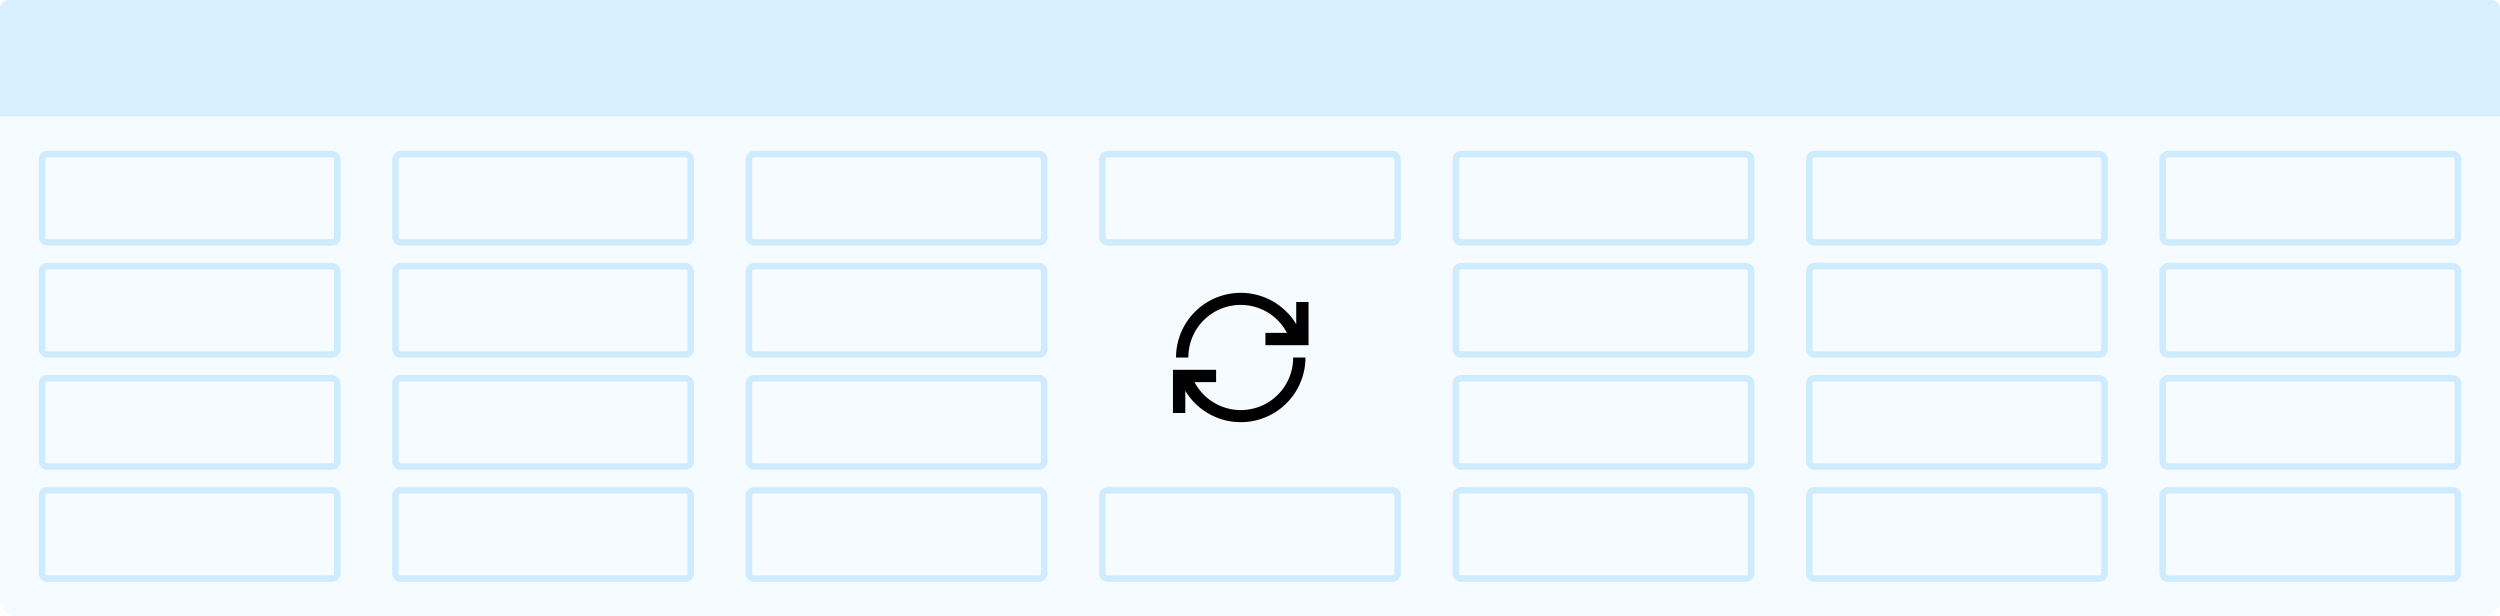 <svg xmlns="http://www.w3.org/2000/svg" viewBox="0 0 1160 286">
  <g fill="#09F" fill-rule="evenodd">
    <path d="M0 54h1160v224a8 8 0 0 1-8 8H8a8 8 0 0 1-8-8V54z" opacity=".04"/>
    <path d="M4 0h1152a4 4 0 0 1 4 4v50H0V4a4 4 0 0 1 4-4z" opacity=".16"/>
    <path
      fill-rule="nonzero"
      d="M974 226a4 4 0 0 1 4 4v36a4 4 0 0 1-4 4H842a4 4 0 0 1-4-4v-36a4 4 0 0 1 4-4h132zm0 3H842a1 1 0 0 0-1 .88V266a1 1 0 0 0 .88 1H974a1 1 0 0 0 1-.88V230a1 1 0 0 0-1-1zm-492-3a4 4 0 0 1 4 4v36a4 4 0 0 1-4 4H350a4 4 0 0 1-4-4v-36a4 4 0 0 1 4-4h132zm0 3H350a1 1 0 0 0-1 .88V266a1 1 0 0 0 .88 1H482a1 1 0 0 0 1-.88V230a1 1 0 0 0-1-1zm328-3a4 4 0 0 1 4 4v36a4 4 0 0 1-4 4H678a4 4 0 0 1-4-4v-36a4 4 0 0 1 4-4h132zm0 3H678a1 1 0 0 0-1 .88V266a1 1 0 0 0 .88 1H810a1 1 0 0 0 1-.88V230a1 1 0 0 0-1-1zm-492-3a4 4 0 0 1 4 4v36a4 4 0 0 1-4 4H186a4 4 0 0 1-4-4v-36a4 4 0 0 1 4-4h132zm0 3H186a1 1 0 0 0-1 .88V266a1 1 0 0 0 .88 1H318a1 1 0 0 0 1-.88V230a1 1 0 0 0-1-1zm328-3a4 4 0 0 1 4 4v36a4 4 0 0 1-4 4H514a4 4 0 0 1-4-4v-36a4 4 0 0 1 4-4h132zm0 3H514a1 1 0 0 0-1 .88V266a1 1 0 0 0 .88 1H646a1 1 0 0 0 1-.88V230a1 1 0 0 0-1-1zm-492-3a4 4 0 0 1 4 4v36a4 4 0 0 1-4 4H22a4 4 0 0 1-4-4v-36a4 4 0 0 1 4-4h132zm0 3H22a1 1 0 0 0-1 .88V266a1 1 0 0 0 .88 1H154a1 1 0 0 0 1-.88V230a1 1 0 0 0-1-1zm984-3a4 4 0 0 1 4 4v36a4 4 0 0 1-4 4h-132a4 4 0 0 1-4-4v-36a4 4 0 0 1 4-4h132zm0 3h-132a1 1 0 0 0-1 .88V266a1 1 0 0 0 .88 1H1138a1 1 0 0 0 1-.88V230a1 1 0 0 0-1-1zm-984-55a4 4 0 0 1 4 4v36a4 4 0 0 1-4 4H22a4 4 0 0 1-4-4v-36a4 4 0 0 1 4-4h132zm0 3H22a1 1 0 0 0-1 .88V214a1 1 0 0 0 .88 1H154a1 1 0 0 0 1-.88V178a1 1 0 0 0-1-1zm164-3a4 4 0 0 1 4 4v36a4 4 0 0 1-4 4H186a4 4 0 0 1-4-4v-36a4 4 0 0 1 4-4h132zm0 3H186a1 1 0 0 0-1 .88V214a1 1 0 0 0 .88 1H318a1 1 0 0 0 1-.88V178a1 1 0 0 0-1-1zm492-3a4 4 0 0 1 4 4v36a4 4 0 0 1-4 4H678a4 4 0 0 1-4-4v-36a4 4 0 0 1 4-4h132zm0 3H678a1 1 0 0 0-1 .88V214a1 1 0 0 0 .88 1H810a1 1 0 0 0 1-.88V178a1 1 0 0 0-1-1zm-328-3a4 4 0 0 1 4 4v36a4 4 0 0 1-4 4H350a4 4 0 0 1-4-4v-36a4 4 0 0 1 4-4h132zm0 3H350a1 1 0 0 0-1 .88V214a1 1 0 0 0 .88 1H482a1 1 0 0 0 1-.88V178a1 1 0 0 0-1-1zm492-3a4 4 0 0 1 4 4v36a4 4 0 0 1-4 4H842a4 4 0 0 1-4-4v-36a4 4 0 0 1 4-4h132zm0 3H842a1 1 0 0 0-1 .88V214a1 1 0 0 0 .88 1H974a1 1 0 0 0 1-.88V178a1 1 0 0 0-1-1zm164-3a4 4 0 0 1 4 4v36a4 4 0 0 1-4 4h-132a4 4 0 0 1-4-4v-36a4 4 0 0 1 4-4h132zm0 3h-132a1 1 0 0 0-1 .88V214a1 1 0 0 0 .88 1H1138a1 1 0 0 0 1-.88V178a1 1 0 0 0-1-1zm-328-55a4 4 0 0 1 4 4v36a4 4 0 0 1-4 4H678a4 4 0 0 1-4-4v-36a4 4 0 0 1 4-4h132zm0 3H678a1 1 0 0 0-1 .88V162a1 1 0 0 0 .88 1H810a1 1 0 0 0 1-.88V126a1 1 0 0 0-1-1zm328-3a4 4 0 0 1 4 4v36a4 4 0 0 1-4 4h-132a4 4 0 0 1-4-4v-36a4 4 0 0 1 4-4h132zm0 3h-132a1 1 0 0 0-1 .88V162a1 1 0 0 0 .88 1H1138a1 1 0 0 0 1-.88V126a1 1 0 0 0-1-1zm-164-3a4 4 0 0 1 4 4v36a4 4 0 0 1-4 4H842a4 4 0 0 1-4-4v-36a4 4 0 0 1 4-4h132zm0 3H842a1 1 0 0 0-1 .88V162a1 1 0 0 0 .88 1H974a1 1 0 0 0 1-.88V126a1 1 0 0 0-1-1zm-492-3a4 4 0 0 1 4 4v36a4 4 0 0 1-4 4H350a4 4 0 0 1-4-4v-36a4 4 0 0 1 4-4h132zm0 3H350a1 1 0 0 0-1 .88V162a1 1 0 0 0 .88 1H482a1 1 0 0 0 1-.88V126a1 1 0 0 0-1-1zm-164-3a4 4 0 0 1 4 4v36a4 4 0 0 1-4 4H186a4 4 0 0 1-4-4v-36a4 4 0 0 1 4-4h132zm0 3H186a1 1 0 0 0-1 .88V162a1 1 0 0 0 .88 1H318a1 1 0 0 0 1-.88V126a1 1 0 0 0-1-1zm-164-3a4 4 0 0 1 4 4v36a4 4 0 0 1-4 4H22a4 4 0 0 1-4-4v-36a4 4 0 0 1 4-4h132zm0 3H22a1 1 0 0 0-1 .88V162a1 1 0 0 0 .88 1H154a1 1 0 0 0 1-.88V126a1 1 0 0 0-1-1zm0-55a4 4 0 0 1 4 4v36a4 4 0 0 1-4 4H22a4 4 0 0 1-4-4V74a4 4 0 0 1 4-4h132zm0 3H22a1 1 0 0 0-1 .88V110a1 1 0 0 0 .88 1H154a1 1 0 0 0 1-.88V74a1 1 0 0 0-1-1zm492-3a4 4 0 0 1 4 4v36a4 4 0 0 1-4 4H514a4 4 0 0 1-4-4V74a4 4 0 0 1 4-4h132zm0 3H514a1 1 0 0 0-1 .88V110a1 1 0 0 0 .88 1H646a1 1 0 0 0 1-.88V74a1 1 0 0 0-1-1zm-328-3a4 4 0 0 1 4 4v36a4 4 0 0 1-4 4H186a4 4 0 0 1-4-4V74a4 4 0 0 1 4-4h132zm0 3H186a1 1 0 0 0-1 .88V110a1 1 0 0 0 .88 1H318a1 1 0 0 0 1-.88V74a1 1 0 0 0-1-1zm492-3a4 4 0 0 1 4 4v36a4 4 0 0 1-4 4H678a4 4 0 0 1-4-4V74a4 4 0 0 1 4-4h132zm0 3H678a1 1 0 0 0-1 .88V110a1 1 0 0 0 .88 1H810a1 1 0 0 0 1-.88V74a1 1 0 0 0-1-1zm-328-3a4 4 0 0 1 4 4v36a4 4 0 0 1-4 4H350a4 4 0 0 1-4-4V74a4 4 0 0 1 4-4h132zm0 3H350a1 1 0 0 0-1 .88V110a1 1 0 0 0 .88 1H482a1 1 0 0 0 1-.88V74a1 1 0 0 0-1-1zm492-3a4 4 0 0 1 4 4v36a4 4 0 0 1-4 4H842a4 4 0 0 1-4-4V74a4 4 0 0 1 4-4h132zm0 3H842a1 1 0 0 0-1 .88V110a1 1 0 0 0 .88 1H974a1 1 0 0 0 1-.88V74a1 1 0 0 0-1-1zm164-3a4 4 0 0 1 4 4v36a4 4 0 0 1-4 4h-132a4 4 0 0 1-4-4V74a4 4 0 0 1 4-4h132zm0 3h-132a1 1 0 0 0-1 .88V110a1 1 0 0 0 .88 1H1138a1 1 0 0 0 1-.88V74a1 1 0 0 0-1-1z" opacity=".16">
    </path>

    <svg fill="#000" xmlns="http://www.w3.org/2000/svg" version="1.1" xmlns:xlink="http://www.w3.org/1999/xlink" viewBox="0 -42 35 100" width="100%" height="100%" preserveAspectRatio="xMidYMid meet">
      <path d="M25,7v3.6A10.5,10.5,0,0,0,5.5,16h2a8.49,8.49,0,0,1,16-4H20v2h7V7Z">
        <animateTransform attributeType="xml"
          attributeName="transform"
          type="rotate"
          from="0 16 16"
          to="360 16 16"
          dur="2s"
          repeatCount="indefinite"/>
      </path>
      <path d="M24.5,16a8.49,8.49,0,0,1-16,4H12V18H5v7H7v-3.6A10.5,10.5,0,0,0,26.5,16Z">
        <animateTransform
          attributeType="xml"
          attributeName="transform"
          type="rotate"
          from="0 16 16"
          to="360 16 16"
          dur="2s"
          repeatCount="indefinite"/>
      </path>
    </svg>
  </g>
</svg>

